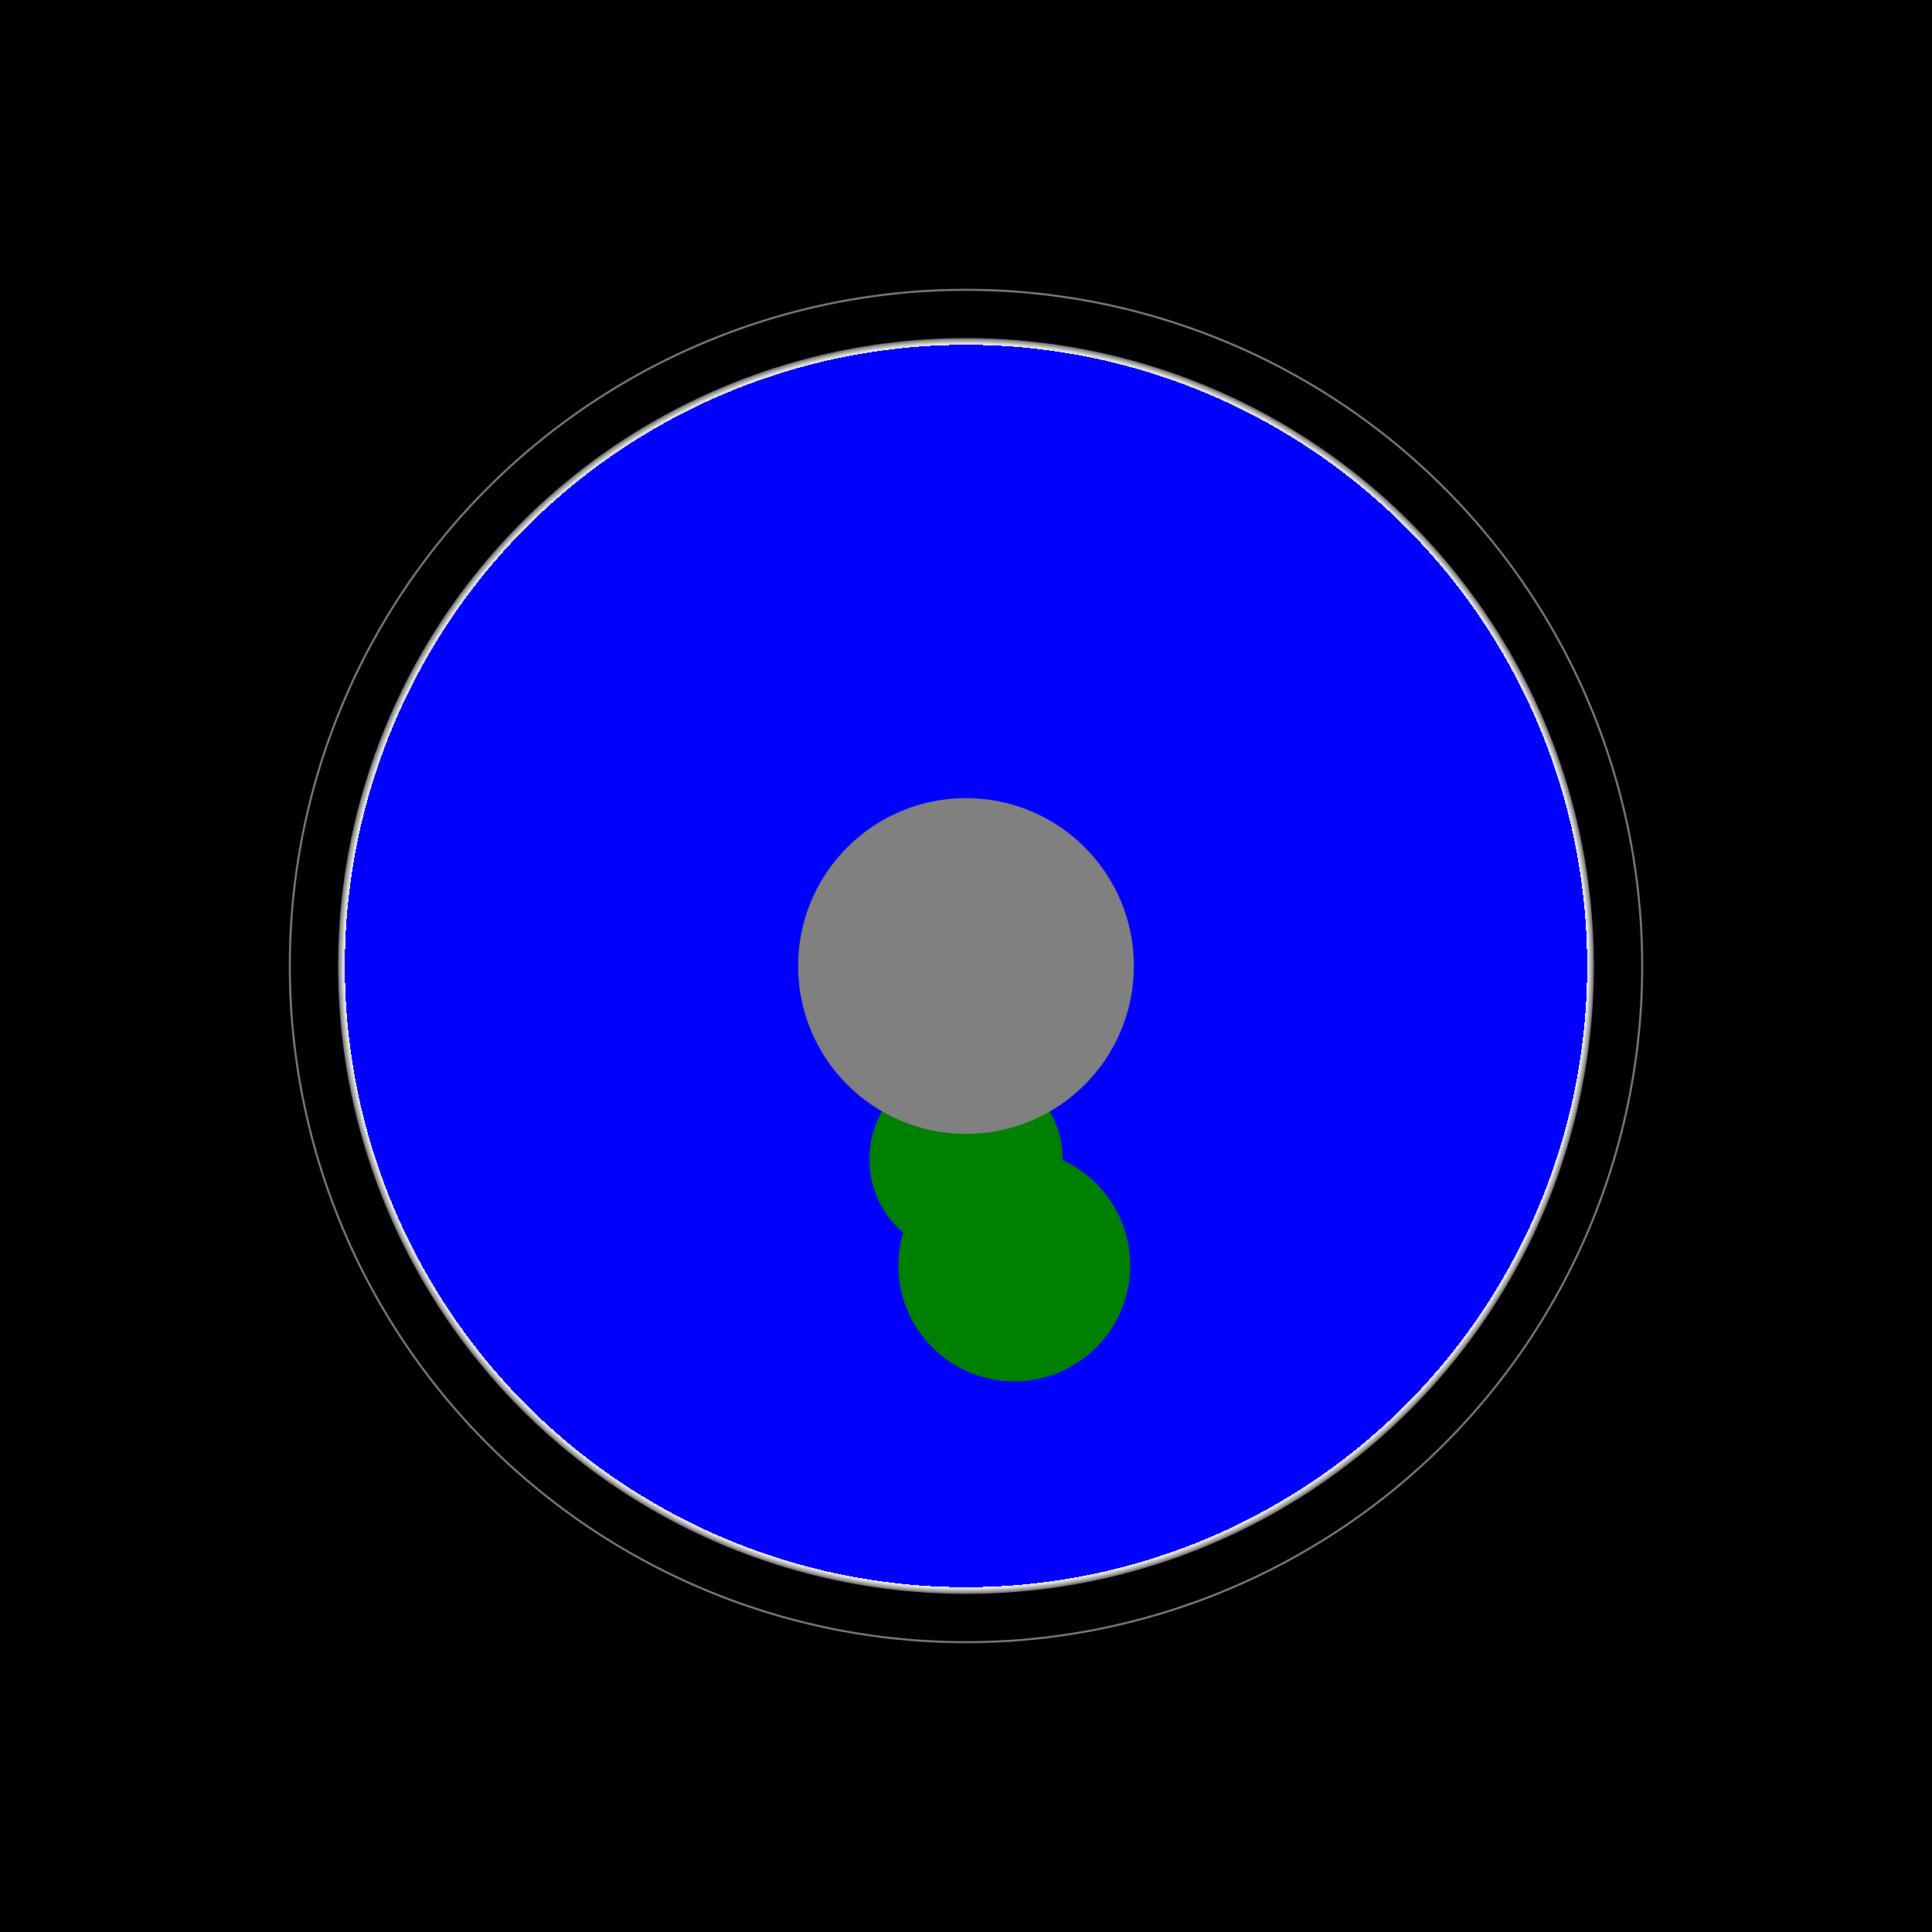 <?xml version="1.0"?>
<svg xmlns="http://www.w3.org/2000/svg" version="1.1" width="100%" height="100%" xmlns:xlink="http://www.w3.org/1999/xlink" viewBox="-10000 -10000 20000 20000" viewport-fill="black">
	<rect x="-10000" y="-10000" width="20000" height="20000" fill="#333333" stroke="none"/>
	<defs>
		<radialGradient id="atmosphere">
			<stop offset="0%" stop-color="blue"/>
			<stop offset="98.12%" stop-color="blue"/>
			<stop offset="98.12%" stop-color="white"/>
			<stop offset="100%" stop-color="black"/>
		</radialGradient>
	</defs>
	<rect x="-100%" y="-100%" width="200%" height="200%" fill="black"/>
	<g>	
		<circle cx="0" cy="0" r="6500" fill="url(#atmosphere)"></circle>
		<circle cx="0" cy="0" r="800" fill="white"></circle>
		<circle cx="0" cy="2000" r="1000" fill="green"></circle>
		<circle cx="500" cy="3100" r="1200" fill="green"></circle>
		<animateTransform
			attributeName="transform"
			type="rotate"
			begin="0s"
			attributeType="XML"
			dur="0.997s"
			repeatCount="indefinite"
			values="0 0 0;-360 0 0"
			fill="freeze"/>
	</g>
	<g>
		<path d="M0 7000a7000 7000 0 0 0 0 -14000a7000 7000 0 0 0 0 14000"
     		 stroke="grey" stroke-width="20" fill="none" id="lowOrbit"/>
	</g>
	<g>
		<path d="M0 384400a384400 384400 0 0 0 0 -768800a384400 384400 0 0 0 0 768800"
     		 stroke="white" stroke-width="100" fill="none" id="moonOrbit"/>
		<circle cx="" cy="" r="1738" fill="grey">
			<animateMotion
				path="a384400 384400 0 0 0 0 -768800a384400 384400 0 0 0 0 768800"
				begin="0s"
				repeatCount="indefinite"
				dur="27.32s">
				<mpath xlink:href="#moonOrbit"/>
			</animateMotion>
		</circle>
	</g>
	<animate
attributeName="viewBox"
attributeType="XML"
from="-10000 -10000 20000 20000"
to="-200000 -200000 700000 700000"
begin="5s"
dur="10s"
fill="freeze"/>
</svg>
